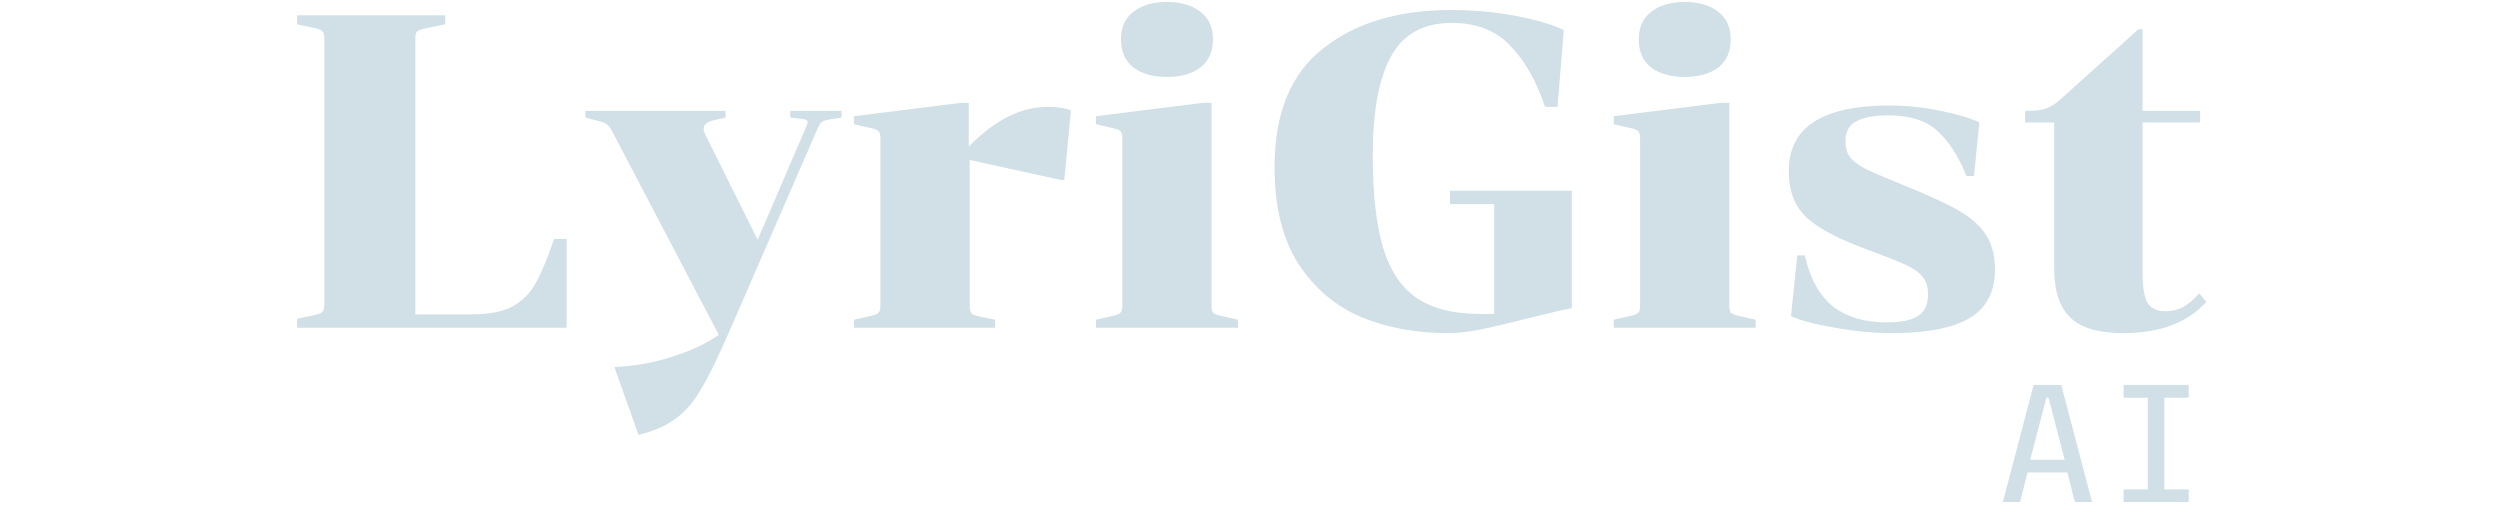 <svg width="717" height="147" viewBox="0 0 717 147" fill="none" xmlns="http://www.w3.org/2000/svg">
<path d="M600.003 144H595.083L592.923 135.504H581.499L579.339 144H574.419L583.251 110.4H591.171L600.003 144ZM586.899 114.048L582.267 131.856H592.155L587.523 114.048H586.899ZM609.045 144V140.352H615.981V114.048H609.045V110.4H627.717V114.048H620.733V140.352H627.717V144H609.045Z" fill="#D0E0E6"/>
<path d="M93.011 10.8C93.011 9.861 92.798 9.221 92.371 8.88C92.03 8.539 91.219 8.24 89.939 7.984L85.203 6.96V4.4H127.699V6.96L122.195 8.112C120.915 8.368 120.062 8.667 119.635 9.008C119.294 9.349 119.123 9.989 119.123 10.928V90.16H135.251C140.286 90.16 144.211 89.392 147.027 87.856C149.843 86.32 152.019 84.144 153.555 81.328C155.176 78.512 156.968 74.245 158.931 68.528H162.515V94H85.203V91.44L89.939 90.416C91.219 90.16 92.03 89.861 92.371 89.52C92.798 89.179 93.011 88.539 93.011 87.6V10.8ZM204.751 34.48C202.788 34.907 201.807 35.717 201.807 36.912C201.807 37.424 202.02 38.107 202.447 38.96L217.295 68.784L231.247 36.272C231.503 35.76 231.631 35.333 231.631 34.992C231.631 34.48 231.076 34.181 229.967 34.096L226.639 33.712V31.792H241.359V33.712L238.031 34.224C237.007 34.395 236.282 34.608 235.855 34.864C235.428 35.12 235.002 35.717 234.575 36.656L209.615 94C206.202 101.936 203.386 107.739 201.167 111.408C199.034 115.163 196.602 118.021 193.871 119.984C191.226 122.032 187.642 123.611 183.119 124.72L176.207 105.264C182.01 105.008 187.514 104.027 192.719 102.32C197.924 100.699 202.404 98.608 206.159 96.048L175.311 37.168C174.884 36.4 174.372 35.845 173.775 35.504C173.263 35.163 172.58 34.907 171.727 34.736L167.887 33.712V31.792H208.079V33.712L204.751 34.48ZM277.843 42.032C285.267 34.437 292.819 30.64 300.499 30.64C303.315 30.64 305.534 30.981 307.155 31.664L305.235 51.632H304.339L278.099 45.872V87.856C278.099 88.795 278.27 89.477 278.611 89.904C279.038 90.245 279.848 90.544 281.043 90.8L285.395 91.696V94H244.947V91.696L249.427 90.672C250.707 90.416 251.518 90.117 251.859 89.776C252.286 89.435 252.499 88.795 252.499 87.856V39.472C252.499 38.533 252.286 37.893 251.859 37.552C251.518 37.211 250.707 36.912 249.427 36.656L244.947 35.632V33.328L275.667 29.488H277.843V42.032ZM334.68 22.064C330.669 22.064 327.469 21.168 325.08 19.376C322.691 17.499 321.496 14.811 321.496 11.312C321.496 7.813 322.691 5.168 325.08 3.376C327.469 1.499 330.669 0.56 334.68 0.56C338.691 0.56 341.891 1.499 344.28 3.376C346.669 5.168 347.864 7.813 347.864 11.312C347.864 14.811 346.669 17.499 344.28 19.376C341.891 21.168 338.691 22.064 334.68 22.064ZM314.328 91.696L318.808 90.672C320.088 90.416 320.899 90.117 321.24 89.776C321.667 89.435 321.88 88.795 321.88 87.856V39.472C321.88 38.533 321.667 37.893 321.24 37.552C320.899 37.211 320.088 36.912 318.808 36.656L314.328 35.632V33.328L345.048 29.488H347.48V87.856C347.48 88.795 347.651 89.435 347.992 89.776C348.419 90.117 349.272 90.416 350.552 90.672L355.032 91.696V94H314.328V91.696ZM393.703 44.592C393.703 55.515 394.684 64.304 396.647 70.96C398.61 77.531 401.81 82.352 406.247 85.424C410.77 88.496 416.828 90.032 424.423 90.032H428.519V58.544H415.847V54.704H450.791V88.368C448.914 88.709 446.652 89.221 444.007 89.904C441.447 90.501 439.484 90.971 438.119 91.312C432.487 92.763 427.964 93.829 424.551 94.512C421.223 95.195 418.108 95.536 415.207 95.536C406.076 95.536 397.799 94 390.375 90.928C382.951 87.771 376.935 82.651 372.327 75.568C367.804 68.485 365.543 59.269 365.543 47.92C365.543 32.475 370.194 21.125 379.495 13.872C388.796 6.533 401.042 2.864 416.231 2.864C422.546 2.864 428.647 3.419 434.535 4.528C440.508 5.637 445.159 7.003 448.487 8.624L446.695 30.64H443.111C440.722 23.387 437.436 17.584 433.255 13.232C429.159 8.795 423.527 6.576 416.359 6.576C408.252 6.576 402.45 9.776 398.951 16.176C395.452 22.491 393.703 31.963 393.703 44.592ZM483.18 22.064C479.169 22.064 475.969 21.168 473.58 19.376C471.191 17.499 469.996 14.811 469.996 11.312C469.996 7.813 471.191 5.168 473.58 3.376C475.969 1.499 479.169 0.56 483.18 0.56C487.191 0.56 490.391 1.499 492.78 3.376C495.169 5.168 496.364 7.813 496.364 11.312C496.364 14.811 495.169 17.499 492.78 19.376C490.391 21.168 487.191 22.064 483.18 22.064ZM462.828 91.696L467.308 90.672C468.588 90.416 469.399 90.117 469.74 89.776C470.167 89.435 470.38 88.795 470.38 87.856V39.472C470.38 38.533 470.167 37.893 469.74 37.552C469.399 37.211 468.588 36.912 467.308 36.656L462.828 35.632V33.328L493.548 29.488H495.98V87.856C495.98 88.795 496.151 89.435 496.492 89.776C496.919 90.117 497.772 90.416 499.052 90.672L503.532 91.696V94H462.828V91.696ZM541.179 92.464C545.19 92.464 548.134 91.867 550.011 90.672C551.974 89.477 552.955 87.387 552.955 84.4C552.955 82.352 552.443 80.688 551.419 79.408C550.395 78.128 548.774 76.976 546.555 75.952C544.336 74.928 540.795 73.52 535.931 71.728C527.654 68.741 521.766 65.669 518.267 62.512C514.768 59.269 513.019 54.832 513.019 49.2C513.019 42.8 515.408 38.064 520.187 34.992C524.966 31.835 532.219 30.256 541.947 30.256C546.896 30.256 551.76 30.768 556.539 31.792C561.318 32.731 565.03 33.84 567.675 35.12L566.139 50.48H563.963C561.659 44.763 558.886 40.453 555.643 37.552C552.4 34.565 547.707 33.072 541.563 33.072C537.638 33.072 534.608 33.627 532.475 34.736C530.342 35.76 529.275 37.68 529.275 40.496C529.275 42.459 529.744 44.037 530.683 45.232C531.707 46.427 533.243 47.536 535.291 48.56C537.424 49.584 540.923 51.077 545.787 53.04C552.784 55.856 558.075 58.288 561.659 60.336C565.243 62.384 567.888 64.731 569.595 67.376C571.302 70.021 572.155 73.349 572.155 77.36C572.155 83.76 569.68 88.411 564.731 91.312C559.867 94.128 552.528 95.536 542.715 95.536C537.51 95.536 532.048 95.024 526.331 94C520.699 93.061 516.475 91.952 513.659 90.672L515.451 73.264H517.627C519.163 80.005 521.894 84.912 525.819 87.984C529.744 90.971 534.864 92.464 541.179 92.464ZM580.816 35.12V31.792C583.461 31.792 585.424 31.579 586.704 31.152C587.984 30.725 589.264 29.957 590.544 28.848L613.328 8.368H614.48V31.792H630.992V35.12H614.48V78.128C614.48 82.224 614.949 85.125 615.888 86.832C616.912 88.453 618.619 89.264 621.008 89.264C622.885 89.264 624.549 88.88 626 88.112C627.451 87.344 629.029 86.021 630.736 84.144L632.784 86.576C627.408 92.549 619.472 95.536 608.976 95.536C601.893 95.536 596.816 94.043 593.744 91.056C590.672 88.069 589.136 83.419 589.136 77.104V35.12H580.816Z" fill="#D0E0E6"/>
</svg>
